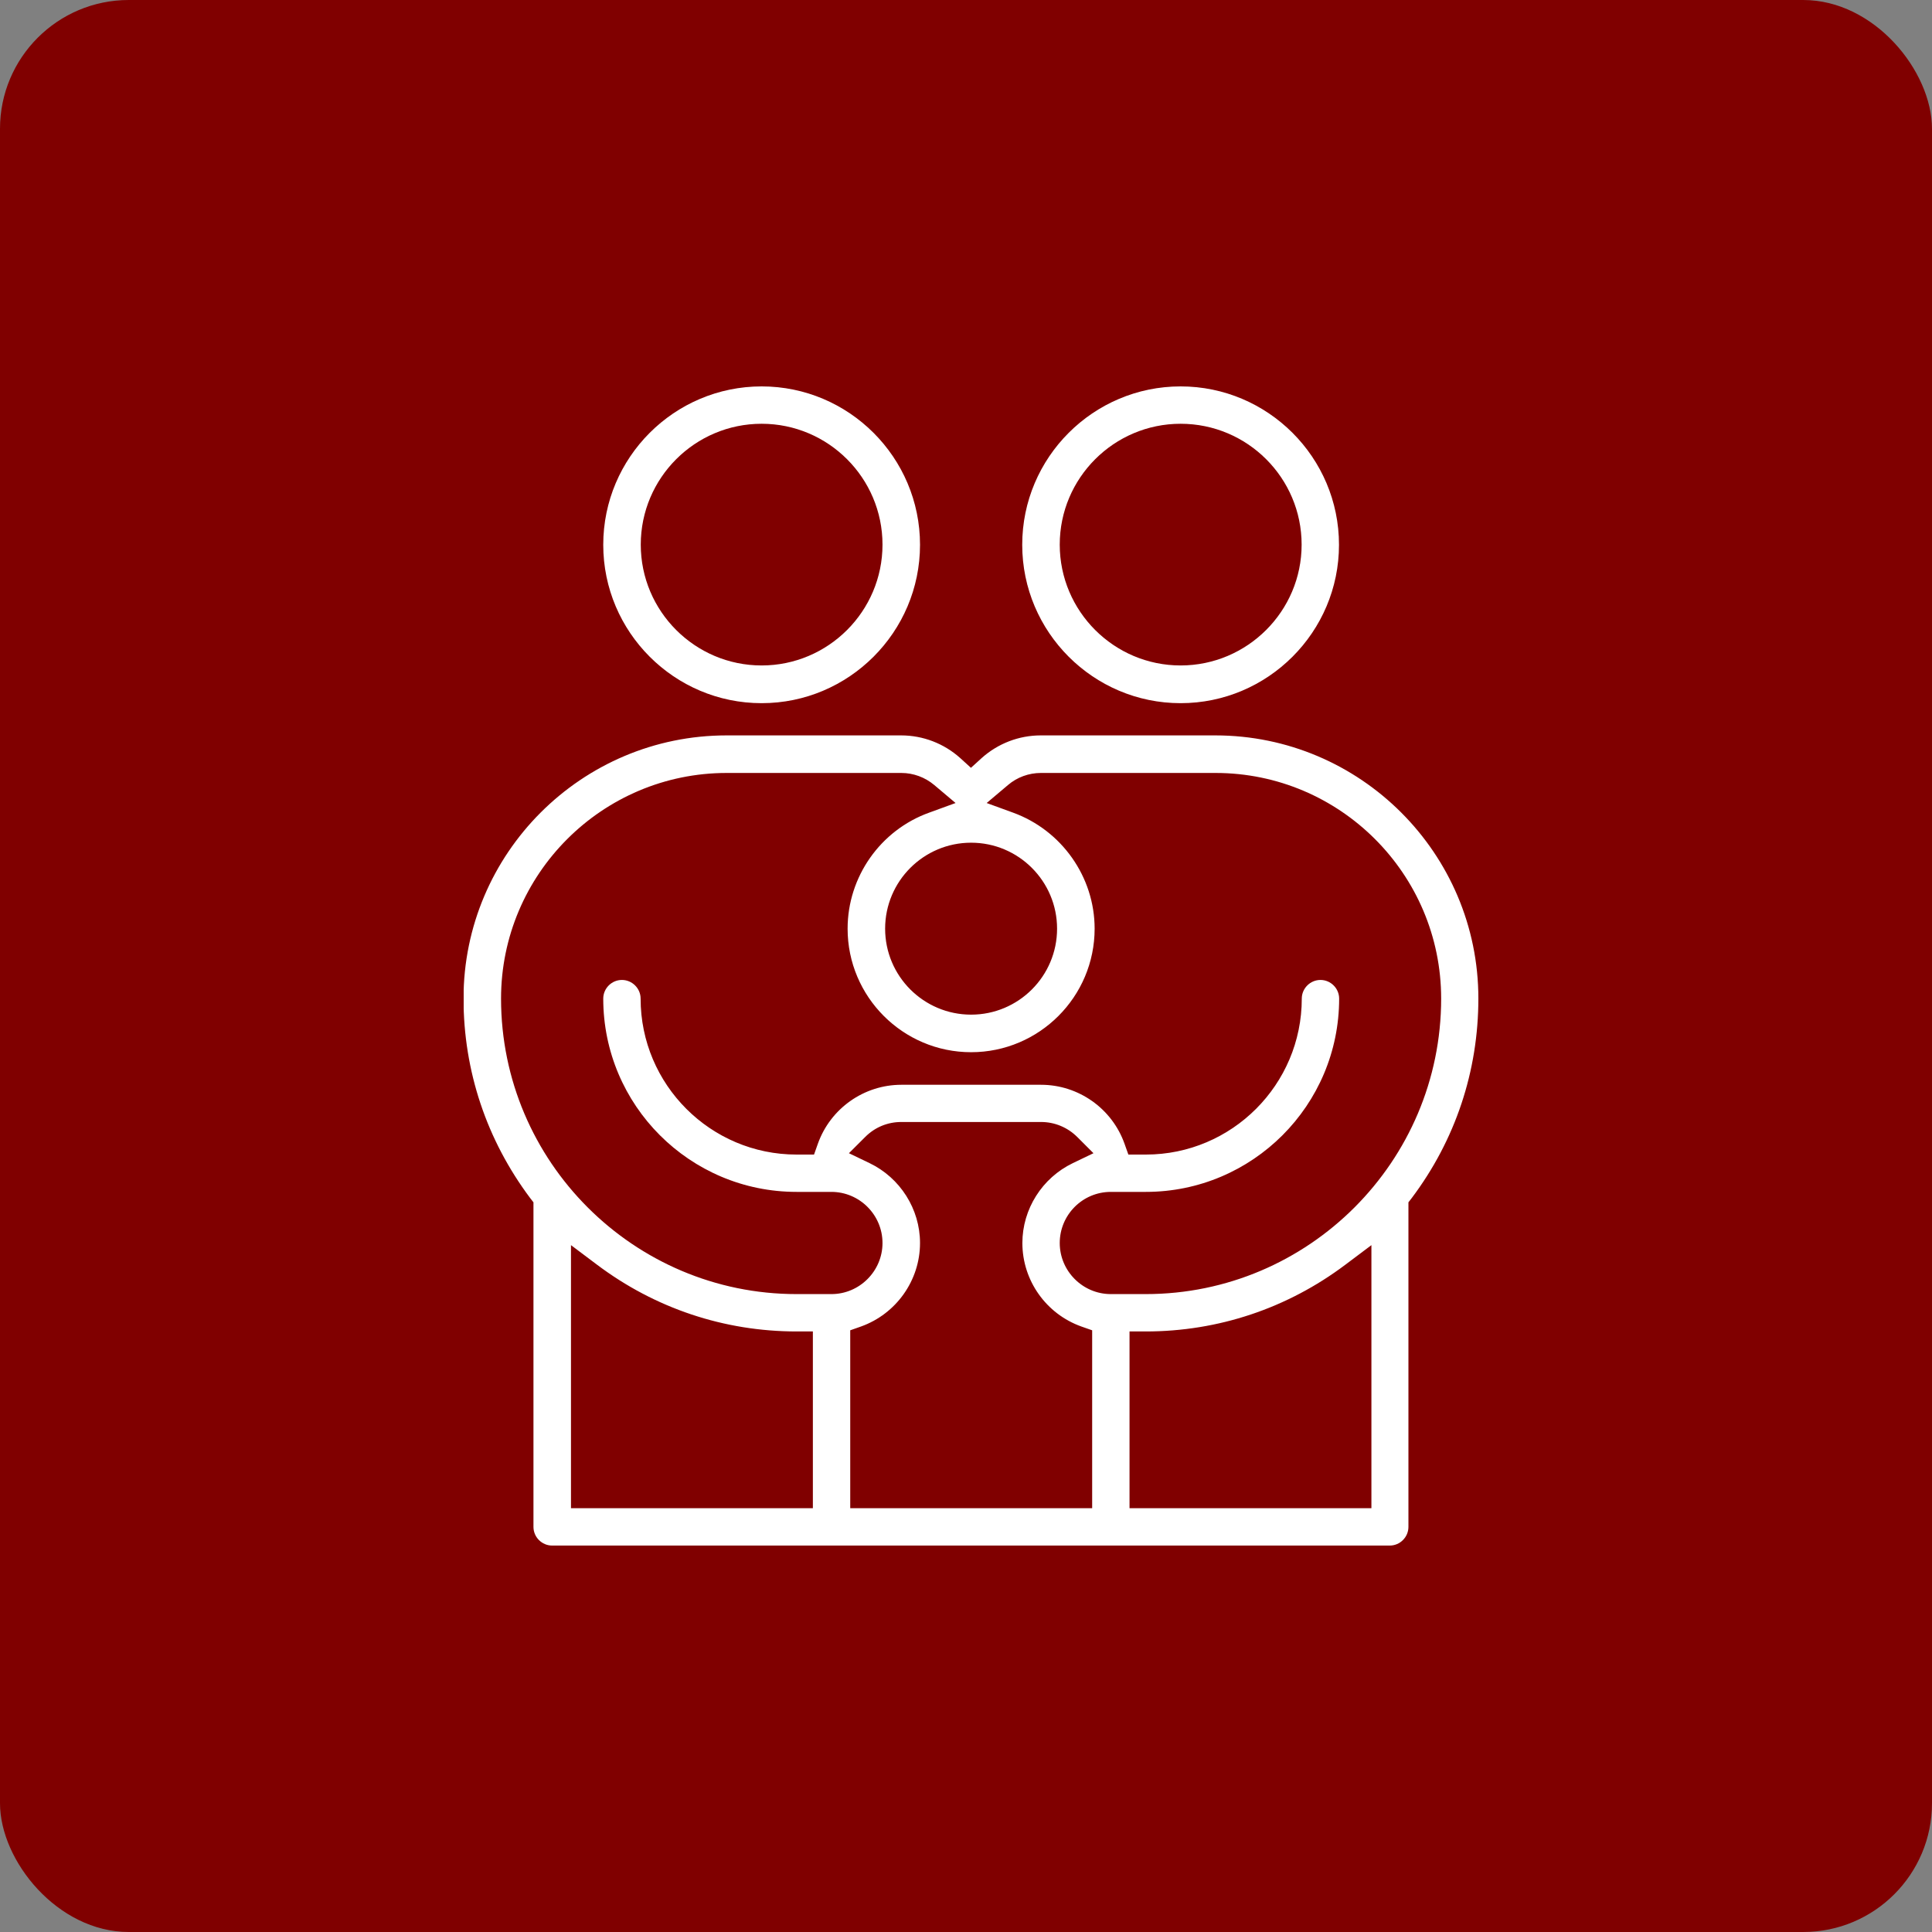 <svg width="50" height="50" viewBox="0 0 50 50" fill="none" xmlns="http://www.w3.org/2000/svg">
<rect x="0" y="0" width="50" height="50" fill="#808080" stroke="none"/>
<rect width="50" height="50" rx="3.333" fill="#800000"/>
<g clip-path="url(#clip0_1270_11233)">
<g clip-path="url(#clip1_1270_11233)">
<path d="M30.554 18.198C28.295 18.198 26.455 16.358 26.455 14.099C26.455 11.839 28.295 10 30.554 10C32.813 10 34.653 11.839 34.653 14.099C34.653 16.358 32.813 18.198 30.554 18.198ZM30.554 10.967C28.83 10.967 27.426 12.37 27.426 14.095C27.426 15.819 28.83 17.222 30.554 17.222C32.279 17.222 33.686 15.819 33.686 14.095C33.686 12.37 32.283 10.967 30.554 10.967Z" fill="white"/>
<path d="M14.289 39.999C14.024 39.999 13.806 39.781 13.806 39.516V31.116L13.72 31.005C12.595 29.503 11.996 27.719 11.996 25.84C11.996 22.087 15.051 19.032 18.804 19.032H23.322C23.887 19.032 24.431 19.242 24.85 19.618L25.128 19.871L25.406 19.618C25.826 19.242 26.369 19.032 26.934 19.032H31.452C35.205 19.032 38.26 22.087 38.26 25.84C38.26 27.719 37.666 29.503 36.536 31.005L36.45 31.116V39.516C36.45 39.781 36.232 39.999 35.967 39.999H14.289ZM29.232 39.032H35.492V32.224L34.82 32.729C33.318 33.859 31.529 34.458 29.651 34.458H29.232V39.032ZM23.327 29.037C22.971 29.037 22.642 29.173 22.39 29.426L21.97 29.845L22.505 30.102C23.297 30.483 23.81 31.291 23.81 32.169C23.81 33.136 23.194 34.004 22.282 34.33L22.004 34.428V39.032H28.265V34.428L27.986 34.33C27.071 34.004 26.459 33.136 26.459 32.169C26.459 31.291 26.972 30.483 27.764 30.102L28.299 29.845L27.88 29.426C27.631 29.178 27.297 29.037 26.942 29.037H23.327ZM14.777 39.032H21.037V34.458H20.618C18.739 34.458 16.951 33.859 15.449 32.729L14.777 32.224V39.028V39.032ZM28.748 30.846C28.016 30.846 27.426 31.441 27.426 32.169C27.426 32.896 28.021 33.491 28.748 33.491H29.651C33.866 33.491 37.297 30.059 37.297 25.844C37.297 22.622 34.679 20.004 31.457 20.004H26.938C26.626 20.004 26.322 20.115 26.087 20.316L25.535 20.782L26.215 21.03C27.477 21.488 28.329 22.695 28.329 24.034C28.329 25.797 26.895 27.231 25.132 27.231C23.369 27.231 21.936 25.797 21.936 24.034C21.936 22.695 22.783 21.484 24.05 21.03L24.73 20.782L24.178 20.316C23.939 20.115 23.635 20.004 23.327 20.004H18.808C15.586 20.004 12.967 22.622 12.967 25.844C12.967 30.059 16.399 33.491 20.614 33.491H21.517C22.244 33.491 22.839 32.896 22.839 32.169C22.839 31.441 22.244 30.846 21.517 30.846H20.614C17.854 30.846 15.612 28.604 15.612 25.844C15.612 25.579 15.83 25.361 16.095 25.361C16.36 25.361 16.579 25.579 16.579 25.844C16.579 28.07 18.389 29.88 20.614 29.88H21.067L21.166 29.601C21.491 28.686 22.36 28.074 23.327 28.074H26.942C27.909 28.074 28.778 28.686 29.103 29.601L29.202 29.88H29.655C31.88 29.88 33.69 28.07 33.69 25.844C33.69 25.579 33.909 25.361 34.174 25.361C34.439 25.361 34.657 25.579 34.657 25.844C34.657 28.604 32.415 30.846 29.655 30.846H28.752H28.748ZM25.132 21.809C23.904 21.809 22.907 22.806 22.907 24.034C22.907 25.262 23.904 26.259 25.132 26.259C26.36 26.259 27.357 25.262 27.357 24.034C27.357 22.806 26.36 21.809 25.132 21.809Z" fill="white"/>
<path d="M19.711 18.198C17.451 18.198 15.612 16.358 15.612 14.099C15.612 11.839 17.451 10 19.711 10C21.97 10 23.81 11.839 23.81 14.099C23.81 16.358 21.97 18.198 19.711 18.198ZM19.711 10.967C17.986 10.967 16.583 12.37 16.583 14.095C16.583 15.819 17.986 17.222 19.711 17.222C21.435 17.222 22.839 15.819 22.839 14.095C22.839 12.37 21.435 10.967 19.711 10.967Z" fill="white"/>
</g>
</g>
<defs>
<clipPath id="clip0_1270_11233">
<rect width="30" height="30" fill="white" transform="translate(10 10)"/>
</clipPath>
<clipPath id="clip1_1270_11233">
<rect width="26.269" height="30" fill="white" transform="translate(12 10)"/>
</clipPath>
</defs>
</svg>
